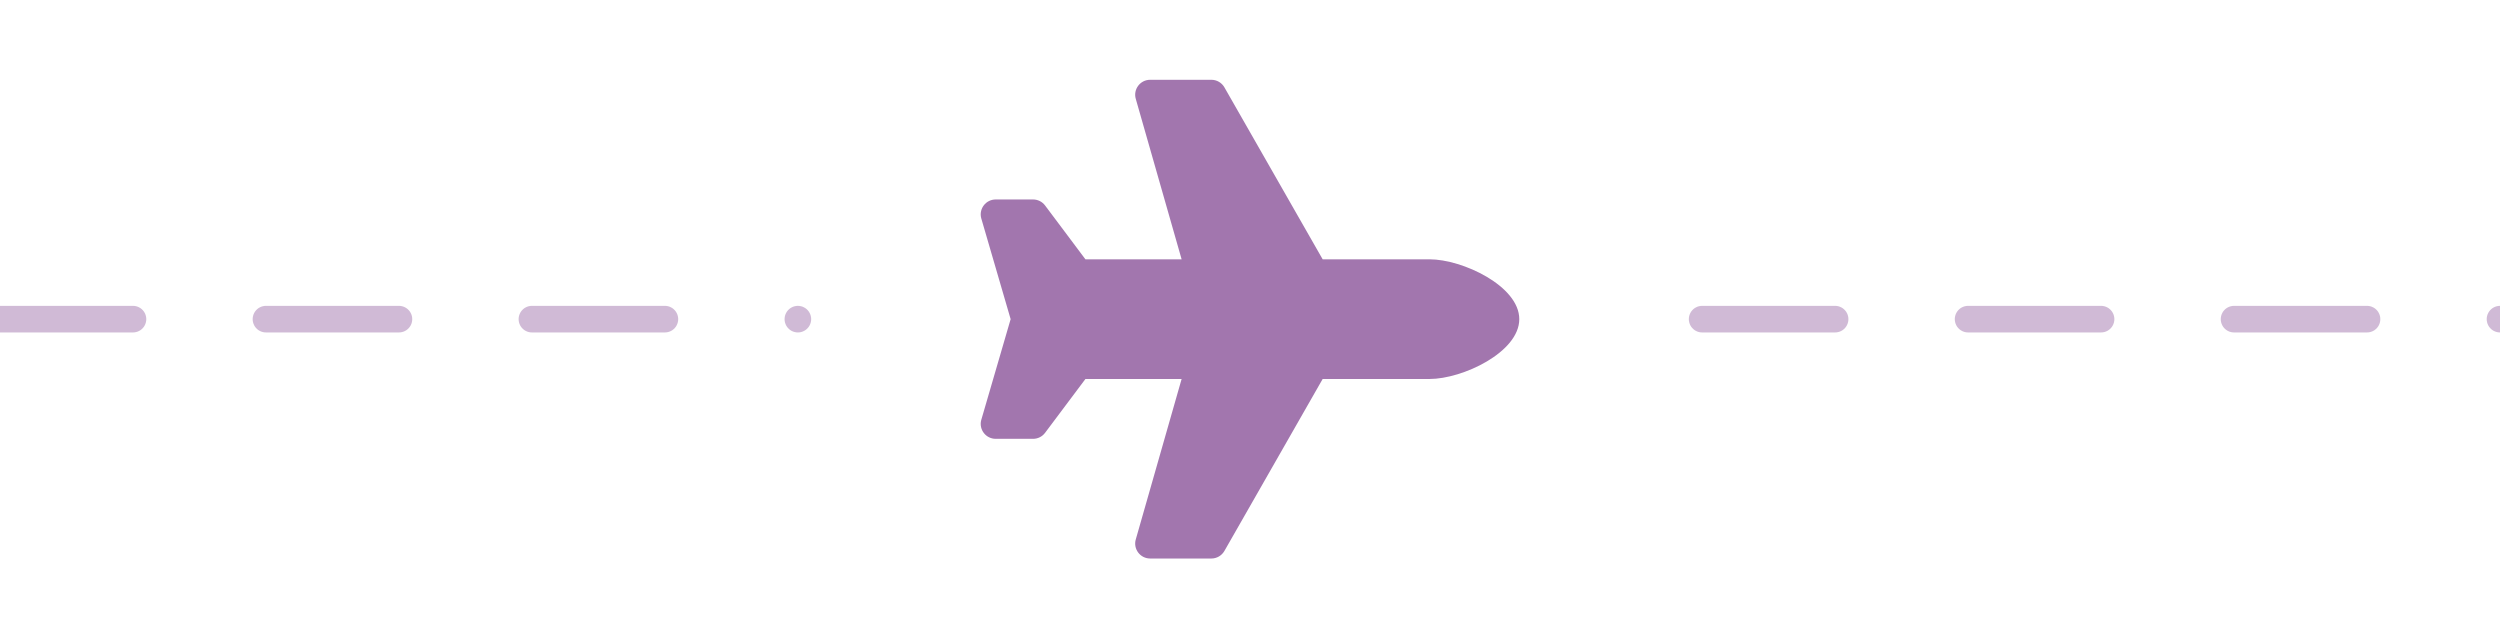 <svg width="94" height="24" viewBox="0 0 94 24" fill="none" xmlns="http://www.w3.org/2000/svg">
<g clip-path="url(#clip0)">
<path d="M0 12H30" stroke="#A276AE" stroke-opacity="0.5" stroke-linecap="round" stroke-linejoin="round" stroke-dasharray="5 5"/>
<path d="M53.75 9.75H49.732L46.037 3.283C45.988 3.197 45.917 3.126 45.831 3.076C45.745 3.026 45.648 3 45.548 3H43.246C42.872 3 42.602 3.358 42.705 3.717L44.429 9.75H40.812L39.294 7.725C39.188 7.583 39.02 7.5 38.844 7.5H37.438C37.072 7.5 36.803 7.844 36.892 8.199L38 12L36.892 15.801C36.803 16.156 37.072 16.5 37.438 16.5H38.844C39.021 16.5 39.188 16.417 39.294 16.275L40.812 14.25H44.429L42.705 20.283C42.602 20.642 42.872 21 43.246 21H45.548C45.75 21 45.936 20.892 46.037 20.717L49.732 14.25H53.75C54.993 14.25 57.125 13.243 57.125 12C57.125 10.757 54.993 9.75 53.75 9.75Z" fill="#A276AE"/>
<path d="M64 12H94" stroke="#A276AE" stroke-opacity="0.5" stroke-linecap="round" stroke-linejoin="round" stroke-dasharray="5 5"/>
</g>
<defs>
<clipPath id="clip0">
<rect width="94" height="24" fill="white"/>
</clipPath>
</defs>
</svg>
